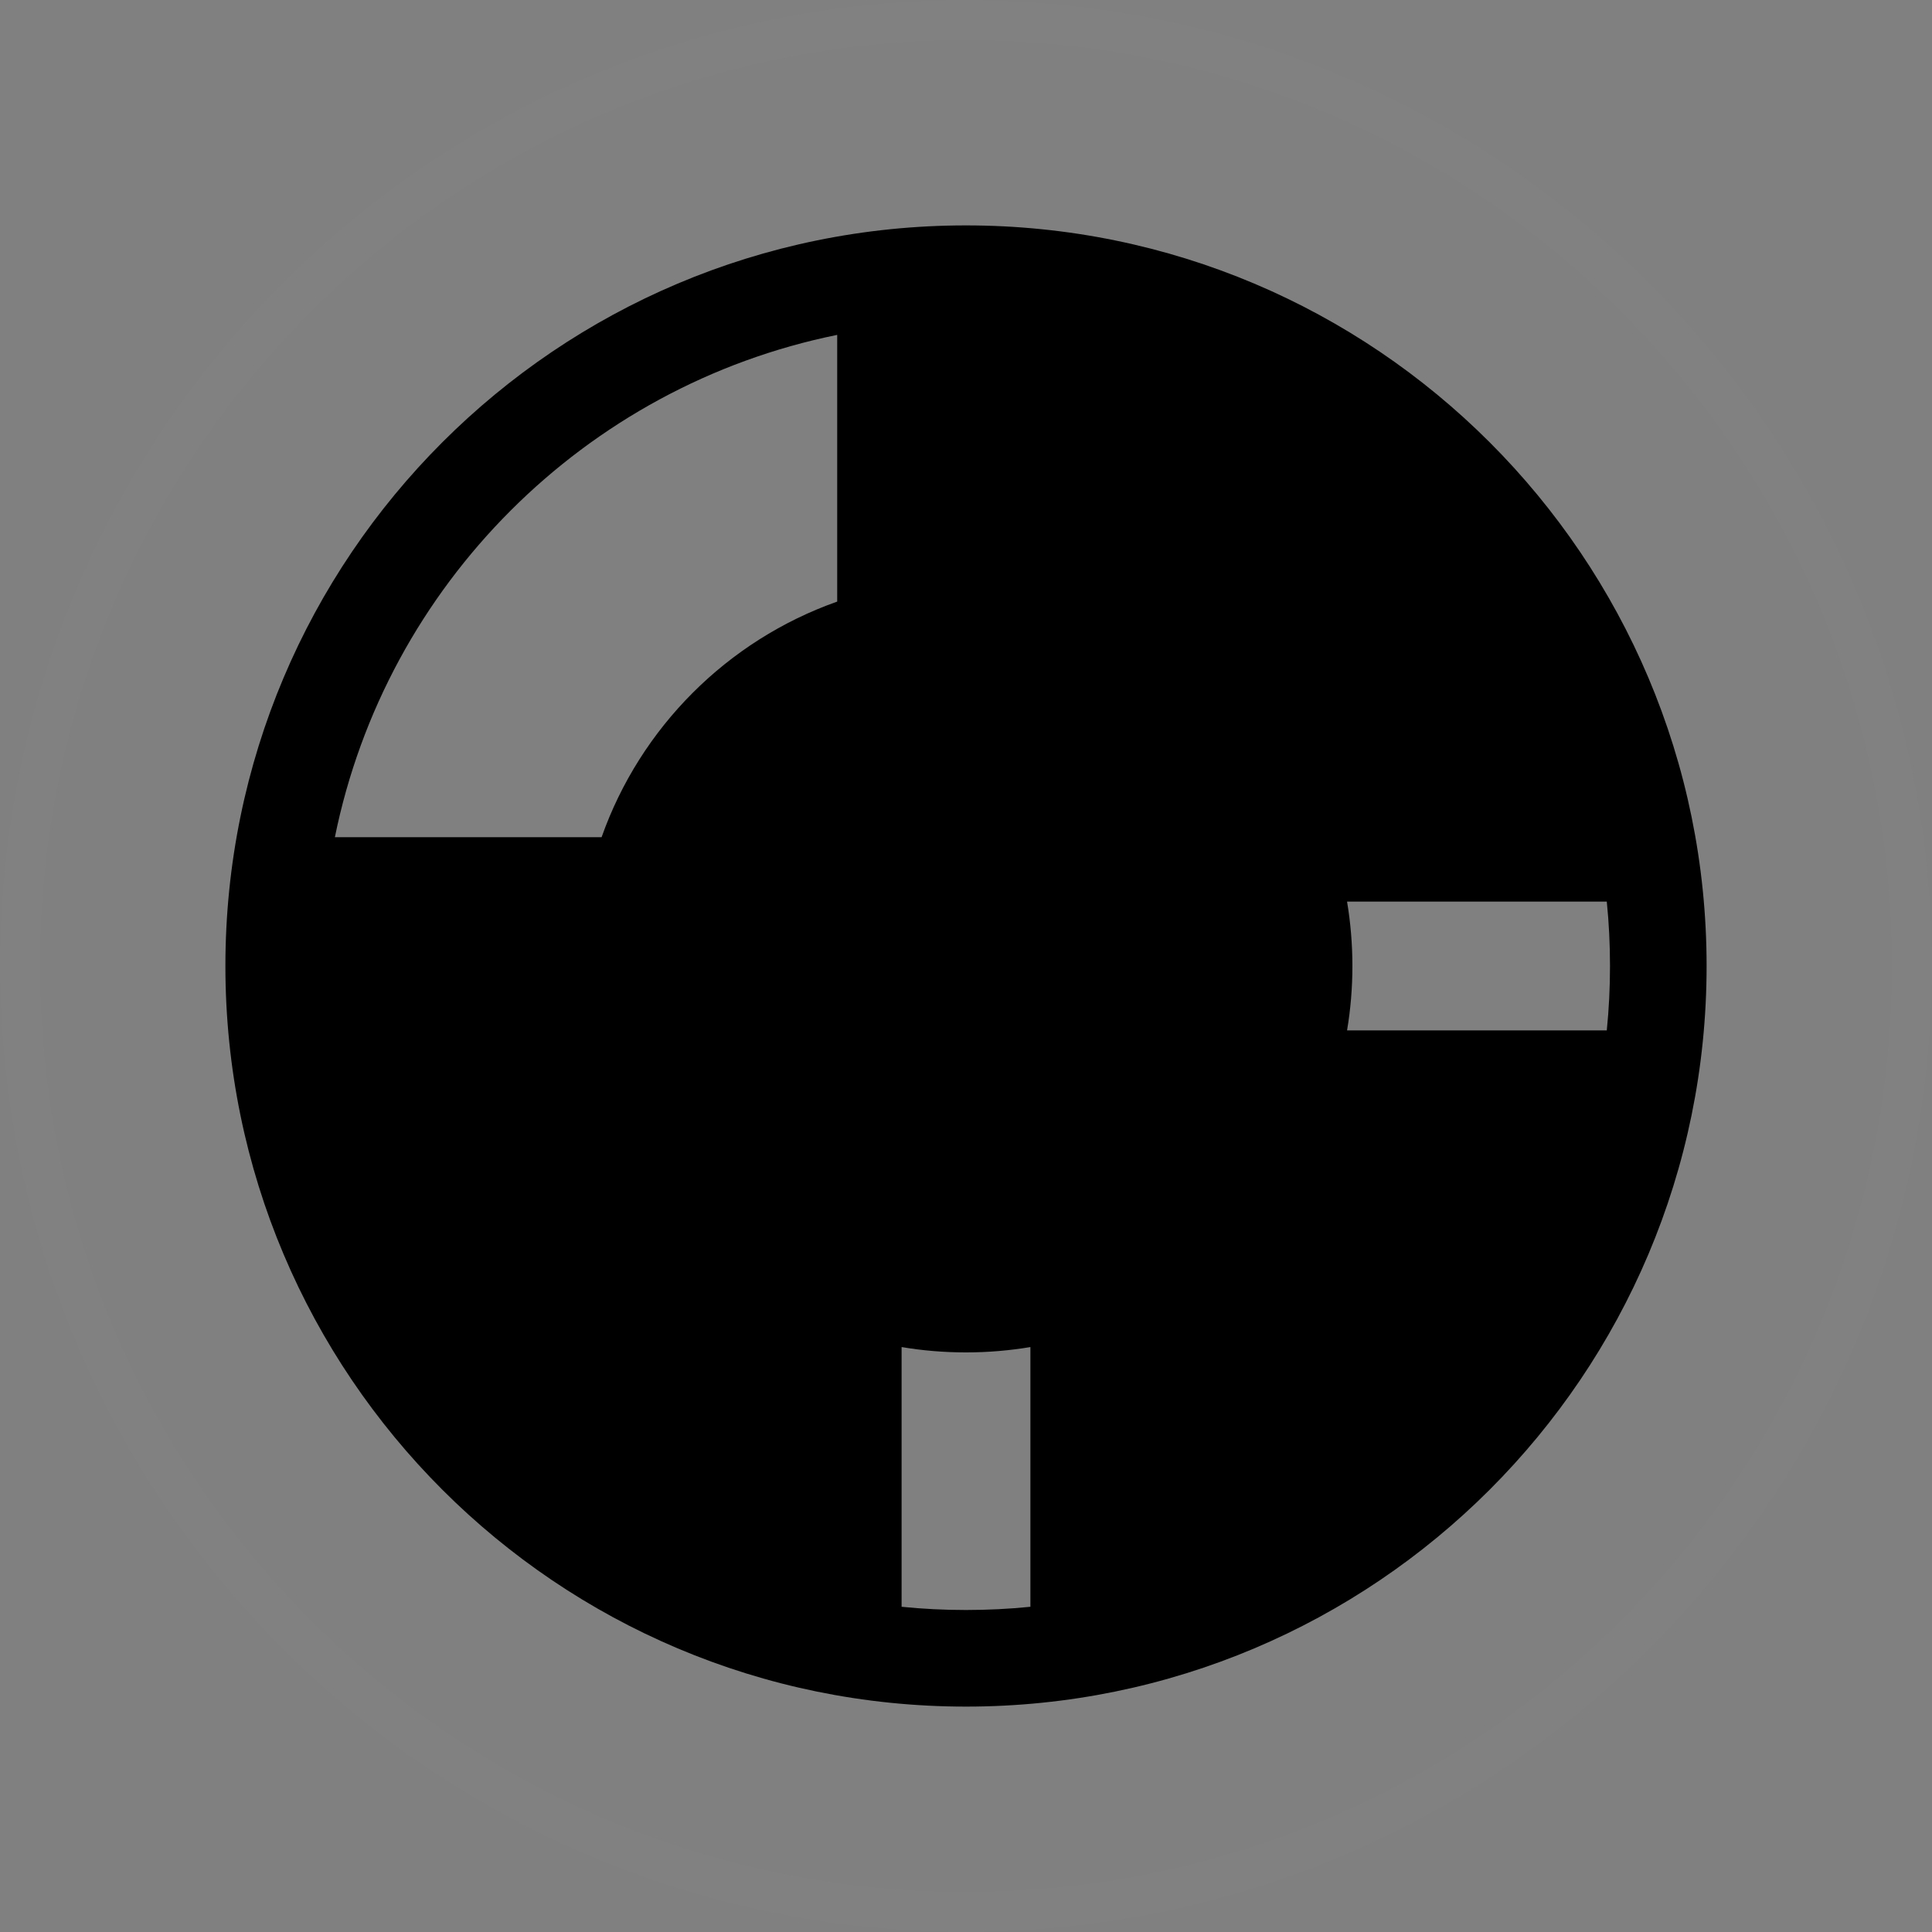 <svg xmlns="http://www.w3.org/2000/svg" width="60" height="60" viewBox="0 0 60 60"><rect x="0" y="0" width="60" height="60" fill="#808080" stroke="none"/><title>help</title><desc>Created with Sketch.</desc><g fill="none"><path d="M30 58.75c15.878 0 28.75-12.872 28.75-28.75S45.878 1.25 30 1.25 1.25 14.122 1.25 30 14.122 58.75 30 58.75zM30 60C13.43 60 0 46.57 0 30S13.43 0 30 0s30 13.43 30 30-13.43 30-30 30z" fill-opacity=".011" fill="#fff"/><path d="M10.1 28c-.067.658-.1 1.325-.1 2s.033 1.342.1 2h8.066c-.11-.65-.166-1.32-.166-2 0-.68.057-1.35.166-2H10.1zm.3-2c1.59-7.837 7.763-14.01 15.6-15.6v8.283c-3.41 1.205-6.112 3.907-7.317 7.317H10.4zm0 8c1.59 7.837 7.763 14.01 15.6 15.6v-8.283c-3.41-1.205-6.112-3.907-7.317-7.317H10.4zM32 49.9c-.658.067-1.325.1-2 .1s-1.342-.033-2-.1v-8.066c.65.11 1.32.166 2 .166.68 0 1.35-.057 2-.166V49.9zm2-.3c7.837-1.59 14.01-7.763 15.6-15.6h-8.283c-1.205 3.41-3.907 6.112-7.317 7.317V49.6zM49.9 28c.067.658.1 1.325.1 2s-.033 1.342-.1 2h-8.066c.11-.65.166-1.32.166-2 0-.68-.057-1.35-.166-2H49.9zm-.3-2c-1.59-7.837-7.763-14.01-15.6-15.6v8.283c3.41 1.205 6.112 3.907 7.317 7.317H49.6zM32 10.1c-.658-.067-1.325-.1-2-.1s-1.342.033-2 .1v8.066c.65-.11 1.32-.166 2-.166.68 0 1.35.057 2 .166V10.1zM30 53c12.703 0 23-10.297 23-23S42.703 7 30 7 7 17.297 7 30s10.297 23 23 23zm0-13c5.523 0 10-4.477 10-10s-4.477-10-10-10-10 4.477-10 10 4.477 10 10 10z" fill="#000"/></g></svg>